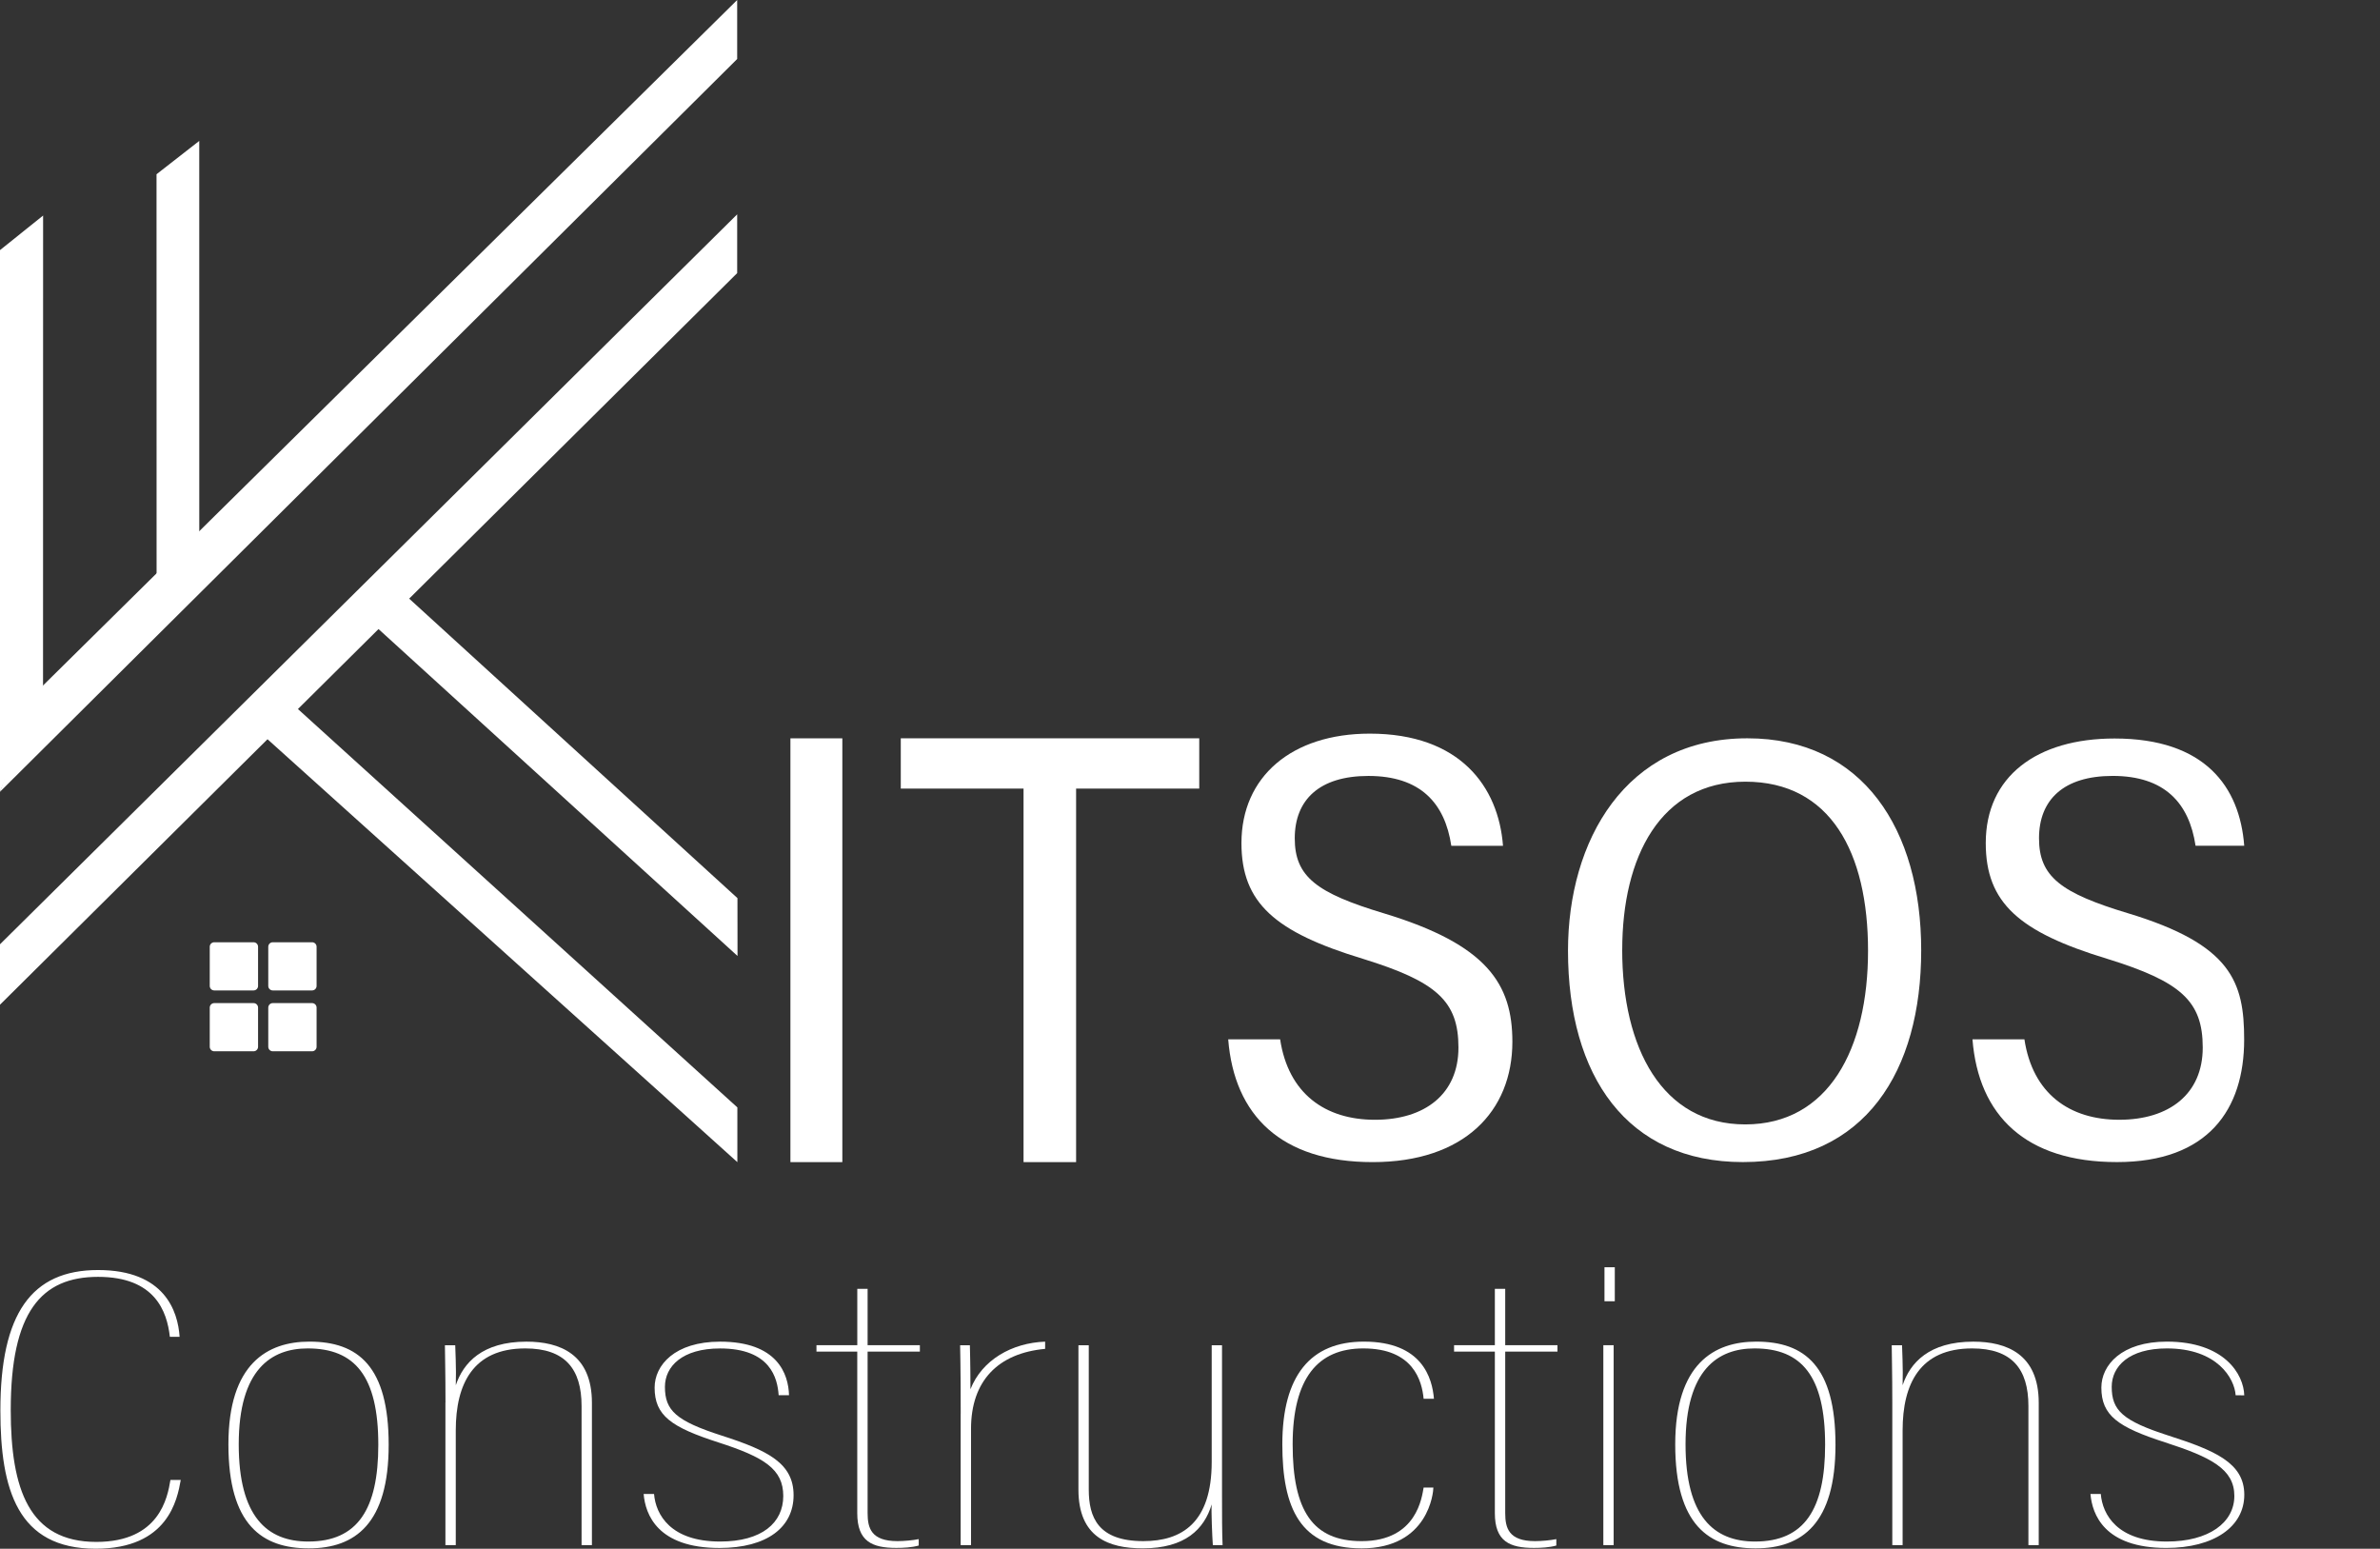 <svg width="146" height="95" viewBox="0 0 146 95" fill="none" xmlns="http://www.w3.org/2000/svg">
<rect x="0" y="0" width="146" height="95" fill="#333333" stroke="none"/>
<path d="M51.673 45.29V71.285H48.488V45.29H51.673Z" fill="white"/>
<path d="M62.789 48.373H55.258V45.288H73.567V48.373H66.013V71.285H62.789V48.373Z" fill="white"/>
<path d="M78.529 63.752C79.032 67.082 81.289 68.688 84.346 68.688C87.403 68.688 89.468 67.114 89.468 64.258C89.468 61.401 88.123 60.212 83.607 58.814C78.219 57.179 76.156 55.394 76.156 51.715C76.156 47.639 79.24 45.002 84.028 45.002C89.569 45.002 91.926 48.258 92.201 51.881H89.03C88.636 49.259 87.13 47.597 83.943 47.597C80.928 47.597 79.426 49.068 79.426 51.423C79.426 53.777 80.765 54.781 84.896 56.025C91.239 57.944 92.776 60.367 92.776 63.902C92.776 68.171 89.814 71.285 84.205 71.285C78.597 71.285 75.715 68.427 75.344 63.754H78.529V63.752Z" fill="white"/>
<path d="M117.855 58.294C117.855 65.663 114.455 71.283 106.918 71.283C99.803 71.283 96.188 66.002 96.188 58.315C96.188 51.594 99.696 45.288 107.19 45.288C114.286 45.288 117.855 50.892 117.855 58.292V58.294ZM99.513 58.257C99.513 64.279 101.957 68.972 107.06 68.972C112.164 68.972 114.594 64.349 114.594 58.319C114.594 52.289 112.287 47.949 107.069 47.949C101.85 47.949 99.515 52.579 99.515 58.259L99.513 58.257Z" fill="white"/>
<path d="M124.187 63.752C124.69 67.081 126.947 68.687 130.004 68.687C133.061 68.687 135.126 67.114 135.126 64.257C135.126 61.401 133.781 60.212 129.265 58.814C123.878 57.179 121.815 55.394 121.815 51.714C121.815 47.638 124.93 45.3 129.717 45.3C135.258 45.3 137.397 48.255 137.671 51.879H134.686C134.292 49.257 132.787 47.595 129.6 47.595C126.584 47.595 125.082 49.065 125.082 51.42C125.082 53.775 126.421 54.779 130.553 56.023C136.896 57.942 137.667 60.237 137.667 63.772C137.667 68.042 135.47 71.283 129.862 71.283C124.253 71.283 121.371 68.424 121 63.752H124.185H124.187Z" fill="white"/>
<path d="M11.088 90.781C10.876 91.982 10.312 94.999 5.873 94.999C1.08 94.999 0.023 91.394 0.023 86.514C0.023 80.579 1.927 77.905 6.014 77.905C10.1 77.905 10.913 80.43 11.018 82.002H10.42C10.244 80.433 9.504 78.323 6.016 78.323C2.528 78.323 0.659 80.48 0.659 86.489C0.659 91.37 1.787 94.582 5.908 94.582C9.784 94.582 10.277 91.859 10.455 90.781H11.09H11.088Z" fill="white"/>
<path d="M23.843 88.624C23.843 93.455 21.799 94.977 18.944 94.977C16.089 94.977 14.012 93.554 14.012 88.599C14.012 83.645 16.409 82.296 18.981 82.296C21.976 82.296 23.843 83.816 23.843 88.624ZM14.645 88.599C14.645 93.015 16.372 94.559 18.909 94.559C21.939 94.559 23.207 92.573 23.207 88.624C23.207 84.406 21.764 82.713 18.874 82.713C16.654 82.713 14.645 83.989 14.645 88.599Z" fill="white"/>
<path d="M27.328 86.024C27.328 84.161 27.293 82.983 27.293 82.518H27.926C27.926 82.689 27.996 83.916 27.961 84.971C28.419 83.598 29.583 82.298 32.295 82.298C34.339 82.298 36.311 83.059 36.311 86.049V94.779H35.676V86.244C35.676 83.964 34.655 82.713 32.223 82.713C29.017 82.713 27.959 84.895 27.959 87.742V94.781H27.324V86.026L27.328 86.024Z" fill="white"/>
<path d="M40.122 91.641C40.227 92.916 41.143 94.559 44.173 94.559C46.745 94.559 48.049 93.407 48.049 91.764C48.049 90.121 46.886 89.385 44.068 88.478C41.178 87.546 40.157 86.835 40.157 85.117C40.157 83.744 41.39 82.298 44.173 82.298C47.696 82.298 48.367 84.284 48.402 85.584H47.766C47.696 84.554 47.273 82.715 44.173 82.715C41.848 82.715 40.79 83.82 40.79 85.07C40.79 86.518 41.461 87.156 44.278 88.062C47.098 88.969 48.682 89.755 48.682 91.717C48.682 93.679 47.061 94.954 44.136 94.954C40.33 94.954 39.59 92.893 39.484 91.643H40.118L40.122 91.641Z" fill="white"/>
<path d="M50.088 82.516H52.59V79.057H53.223V82.516H56.429V82.909H53.223V92.817C53.223 93.724 53.436 94.534 55.055 94.534C55.443 94.534 56.006 94.485 56.359 94.411V94.804C55.936 94.925 55.408 94.95 54.985 94.95C53.504 94.95 52.588 94.557 52.588 92.817V82.909H50.086V82.516H50.088Z" fill="white"/>
<path d="M58.934 86.711C58.934 83.793 58.898 82.664 58.898 82.518H59.497C59.497 82.641 59.532 83.67 59.532 85.216C60.237 83.425 62.069 82.372 64.113 82.298V82.74C61.223 83.009 59.567 84.702 59.567 87.645V94.781H58.931V86.713L58.934 86.711Z" fill="white"/>
<path d="M74.964 91.762C74.964 92.988 74.964 93.969 74.999 94.779H74.401C74.366 94.312 74.294 92.669 74.331 92.278C73.873 93.798 72.71 94.976 70.102 94.976C68.023 94.976 66.156 94.314 66.156 91.371V82.518H66.79V91.371C66.79 93.064 67.355 94.534 70.137 94.534C72.499 94.534 74.331 93.407 74.331 89.679V82.518H74.964V91.764V91.762Z" fill="white"/>
<path d="M87.93 91.248C87.93 91.518 87.647 94.977 83.526 94.977C79.755 94.977 78.664 92.499 78.664 88.599C78.664 84.381 80.391 82.296 83.666 82.296C87.26 82.296 87.86 84.552 87.965 85.802H87.332C87.227 84.698 86.698 82.713 83.631 82.713C80.847 82.713 79.297 84.529 79.297 88.599C79.297 92.669 80.531 94.535 83.526 94.535C86.944 94.535 87.227 91.789 87.332 91.248H87.93Z" fill="white"/>
<path d="M89.199 82.516H91.701V79.057H92.337V82.516H95.542V82.909H92.337V92.817C92.337 93.724 92.547 94.534 94.168 94.534C94.556 94.534 95.119 94.485 95.472 94.411V94.804C95.049 94.925 94.521 94.95 94.098 94.95C92.617 94.95 91.701 94.557 91.701 92.817V82.909H89.199V82.516Z" fill="white"/>
<path d="M98.356 82.516H98.989V94.779H98.356V82.516ZM98.426 77.734H99.059V79.82H98.426V77.734Z" fill="white"/>
<path d="M112.597 88.624C112.597 93.455 110.553 94.977 107.698 94.977C104.843 94.977 102.766 93.554 102.766 88.599C102.766 83.645 105.163 82.296 107.733 82.296C110.728 82.296 112.597 83.816 112.597 88.624ZM103.399 88.599C103.399 93.015 105.125 94.559 107.663 94.559C110.693 94.559 111.961 92.573 111.961 88.624C111.961 84.406 110.517 82.713 107.628 82.713C105.408 82.713 103.399 83.989 103.399 88.599Z" fill="white"/>
<path d="M116.082 86.024C116.082 84.161 116.047 82.983 116.047 82.518H116.68C116.68 82.689 116.75 83.916 116.715 84.971C117.173 83.598 118.337 82.298 121.049 82.298C123.093 82.298 125.065 83.059 125.065 86.049V94.779H124.432V86.244C124.432 83.964 123.409 82.713 120.979 82.713C117.771 82.713 116.715 84.895 116.715 87.742V94.781H116.082V86.026V86.024Z" fill="white"/>
<path d="M128.872 91.641C128.977 92.916 129.895 94.559 132.923 94.559C135.495 94.559 137.065 93.403 137.065 91.76C137.065 90.117 135.635 89.385 132.818 88.476C129.928 87.544 128.907 86.833 128.907 85.115C128.907 83.742 130.14 82.296 132.923 82.296C136.446 82.296 137.638 84.291 137.673 85.591L137.145 85.586C137.075 84.556 136.025 82.713 132.925 82.713C130.598 82.713 129.542 83.818 129.542 85.068C129.542 86.516 130.212 87.154 133.03 88.061C135.85 88.968 137.675 89.726 137.675 91.688C137.675 93.65 135.815 94.952 132.89 94.952C129.084 94.952 128.346 92.891 128.238 91.641H128.872Z" fill="white"/>
<path d="M0 48.569L2.64 42.047L2.644 13.222L0 15.342V48.569Z" fill="white"/>
<path d="M9.606 38.943L12.225 36.348L12.223 8.644L9.602 10.688L9.606 38.943Z" fill="white"/>
<path d="M45.243 58.64L45.239 55.092L24.927 36.562L23.039 38.422L45.243 58.64Z" fill="white"/>
<path d="M45.233 71.286V67.929L16.827 42.179L16.258 45.208L45.233 71.286Z" fill="white"/>
<path d="M1.972 42.707L0 48.568L45.222 3.62V0L1.972 42.707Z" fill="white"/>
<path d="M0 57.922V61.63L45.222 16.753V13.148L0 57.922Z" fill="white"/>
<path d="M15.555 57.799H13.144C12.991 57.799 12.867 57.922 12.867 58.074V60.479C12.867 60.631 12.991 60.754 13.144 60.754H15.555C15.708 60.754 15.831 60.631 15.831 60.479V58.074C15.831 57.922 15.708 57.799 15.555 57.799Z" fill="white"/>
<path d="M19.145 57.799H16.733C16.581 57.799 16.457 57.922 16.457 58.074V60.479C16.457 60.631 16.581 60.754 16.733 60.754H19.145C19.297 60.754 19.421 60.631 19.421 60.479V58.074C19.421 57.922 19.297 57.799 19.145 57.799Z" fill="white"/>
<path d="M19.145 61.531H16.733C16.581 61.531 16.457 61.655 16.457 61.807V64.211C16.457 64.363 16.581 64.487 16.733 64.487H19.145C19.297 64.487 19.421 64.363 19.421 64.211V61.807C19.421 61.655 19.297 61.531 19.145 61.531Z" fill="white"/>
<path d="M15.555 61.531H13.144C12.991 61.531 12.867 61.655 12.867 61.807V64.211C12.867 64.363 12.991 64.487 13.144 64.487H15.555C15.708 64.487 15.831 64.363 15.831 64.211V61.807C15.831 61.655 15.708 61.531 15.555 61.531Z" fill="white"/>
</svg>
